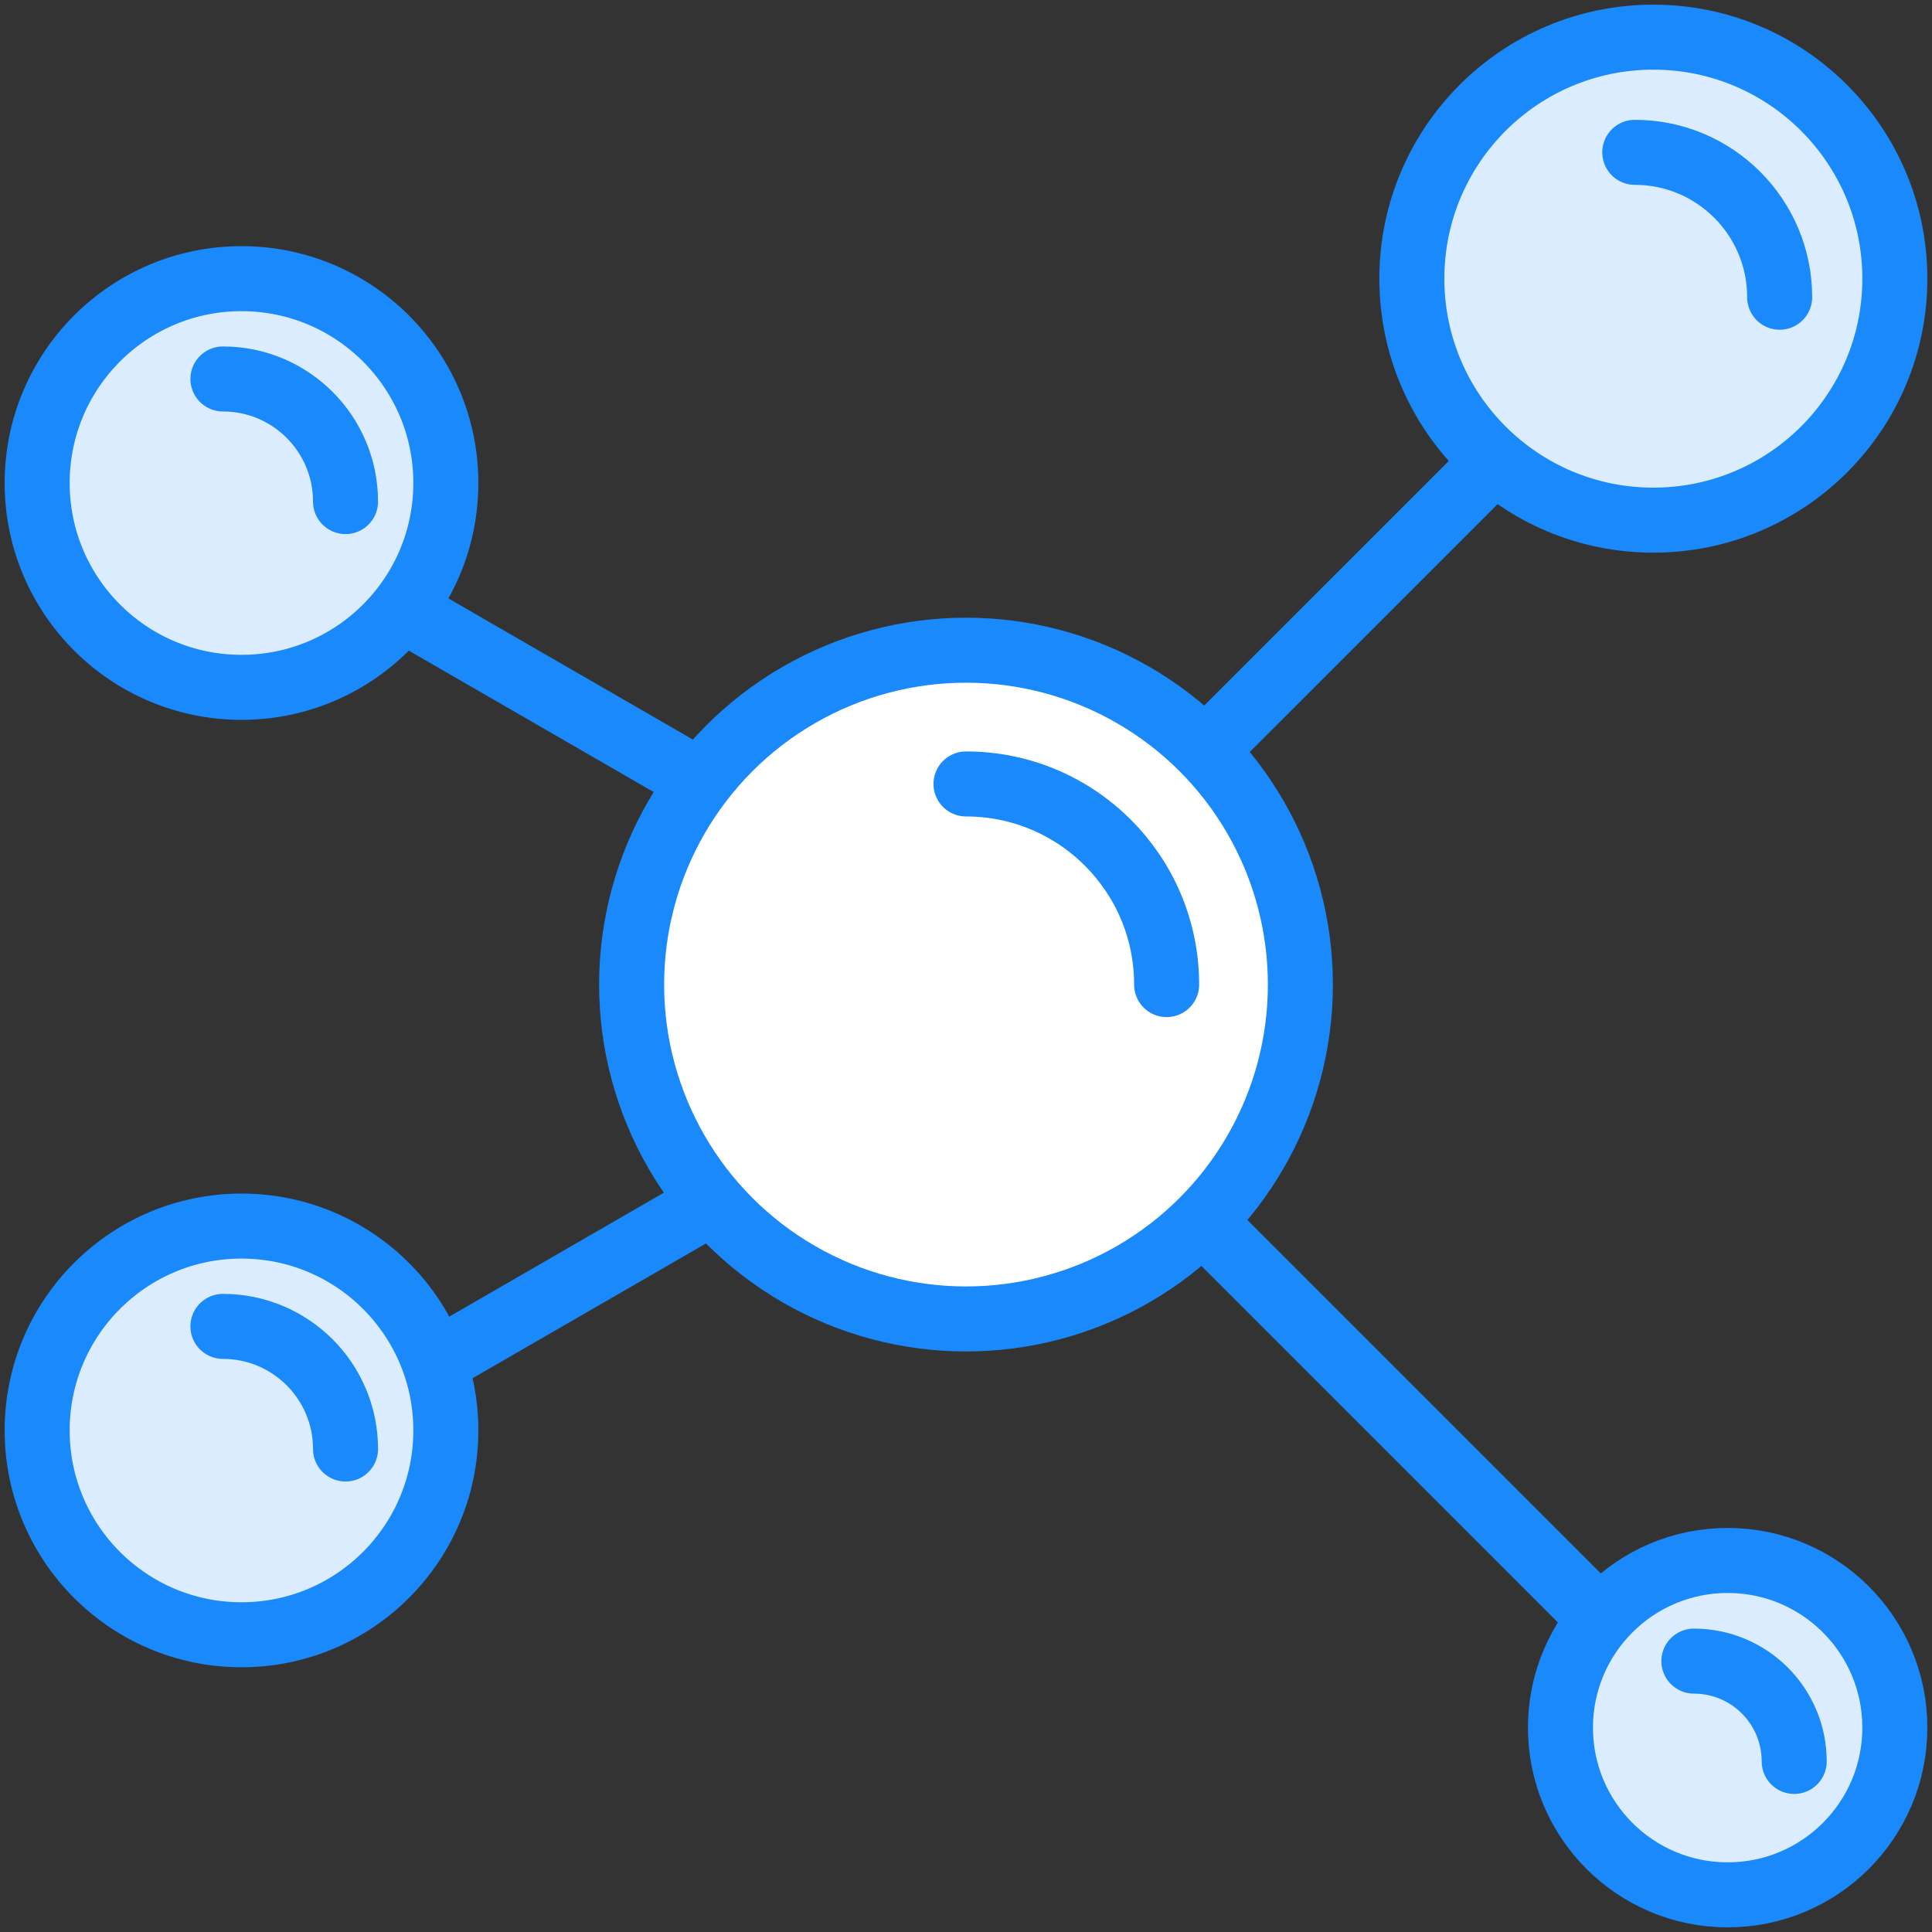 <?xml version="1.0" encoding="UTF-8"?>
<svg width="104px" height="104px" viewBox="0 0 104 104" version="1.1" xmlns="http://www.w3.org/2000/svg" xmlns:xlink="http://www.w3.org/1999/xlink">
    <rect x="0" y="0" width="104" height="104" fill="#333333" stroke="none"/>
    <!-- Generator: Sketch 46.2 (44496) - http://www.bohemiancoding.com/sketch -->
    <title>science-40</title>
    <desc>Created with Sketch.</desc>
    <defs></defs>
    <g id="ALL" stroke="none" stroke-width="1" fill="none" fill-rule="evenodd" stroke-linecap="round" stroke-linejoin="round">
        <g id="Primary" transform="translate(-1165, -5681)" stroke="#1989FB" stroke-width="3.5">
            <g id="Group-15" transform="translate(200, 200)">
                <g id="science-40" transform="translate(967, 5483)">
                    <circle id="Layer-1" fill="#FFFFFF" cx="50" cy="51" r="18"></circle>
                    <path d="M60.8,51 C60.8,45.035 55.965,40.2 50,40.2" id="Layer-2"></path>
                    <circle id="Layer-3" fill="#DBECFF" cx="11" cy="24" r="11"></circle>
                    <path d="M16.6,25 C16.6,21.355 13.645,18.4 10,18.4" id="Layer-4"></path>
                    <circle id="Layer-5" fill="#DBECFF" cx="11" cy="75" r="11"></circle>
                    <path d="M16.6,76 C16.6,72.355 13.645,69.4 10,69.4" id="Layer-6"></path>
                    <circle id="Layer-7" fill="#DBECFF" cx="91" cy="91" r="9"></circle>
                    <path d="M94.582,92.818 C94.582,89.836 92.164,87.418 89.182,87.418" id="Layer-8"></path>
                    <circle id="Layer-9" fill="#DBECFF" cx="87" cy="13" r="13"></circle>
                    <path d="M93.8,14 C93.8,9.692 90.308,6.2 86,6.2" id="Layer-10"></path>
                    <path d="M63,38.278 L78.278,23" id="Layer-11" fill="#DBECFF"></path>
                    <path d="M83.627,84.627 L63.828,64.828" id="Layer-12" fill="#DBECFF"></path>
                    <path d="M20,31 L35.588,40" id="Layer-13" fill="#DBECFF"></path>
                    <path d="M22,71 L35.856,63" id="Layer-14" fill="#DBECFF"></path>
                </g>
            </g>
        </g>
    </g>
</svg>